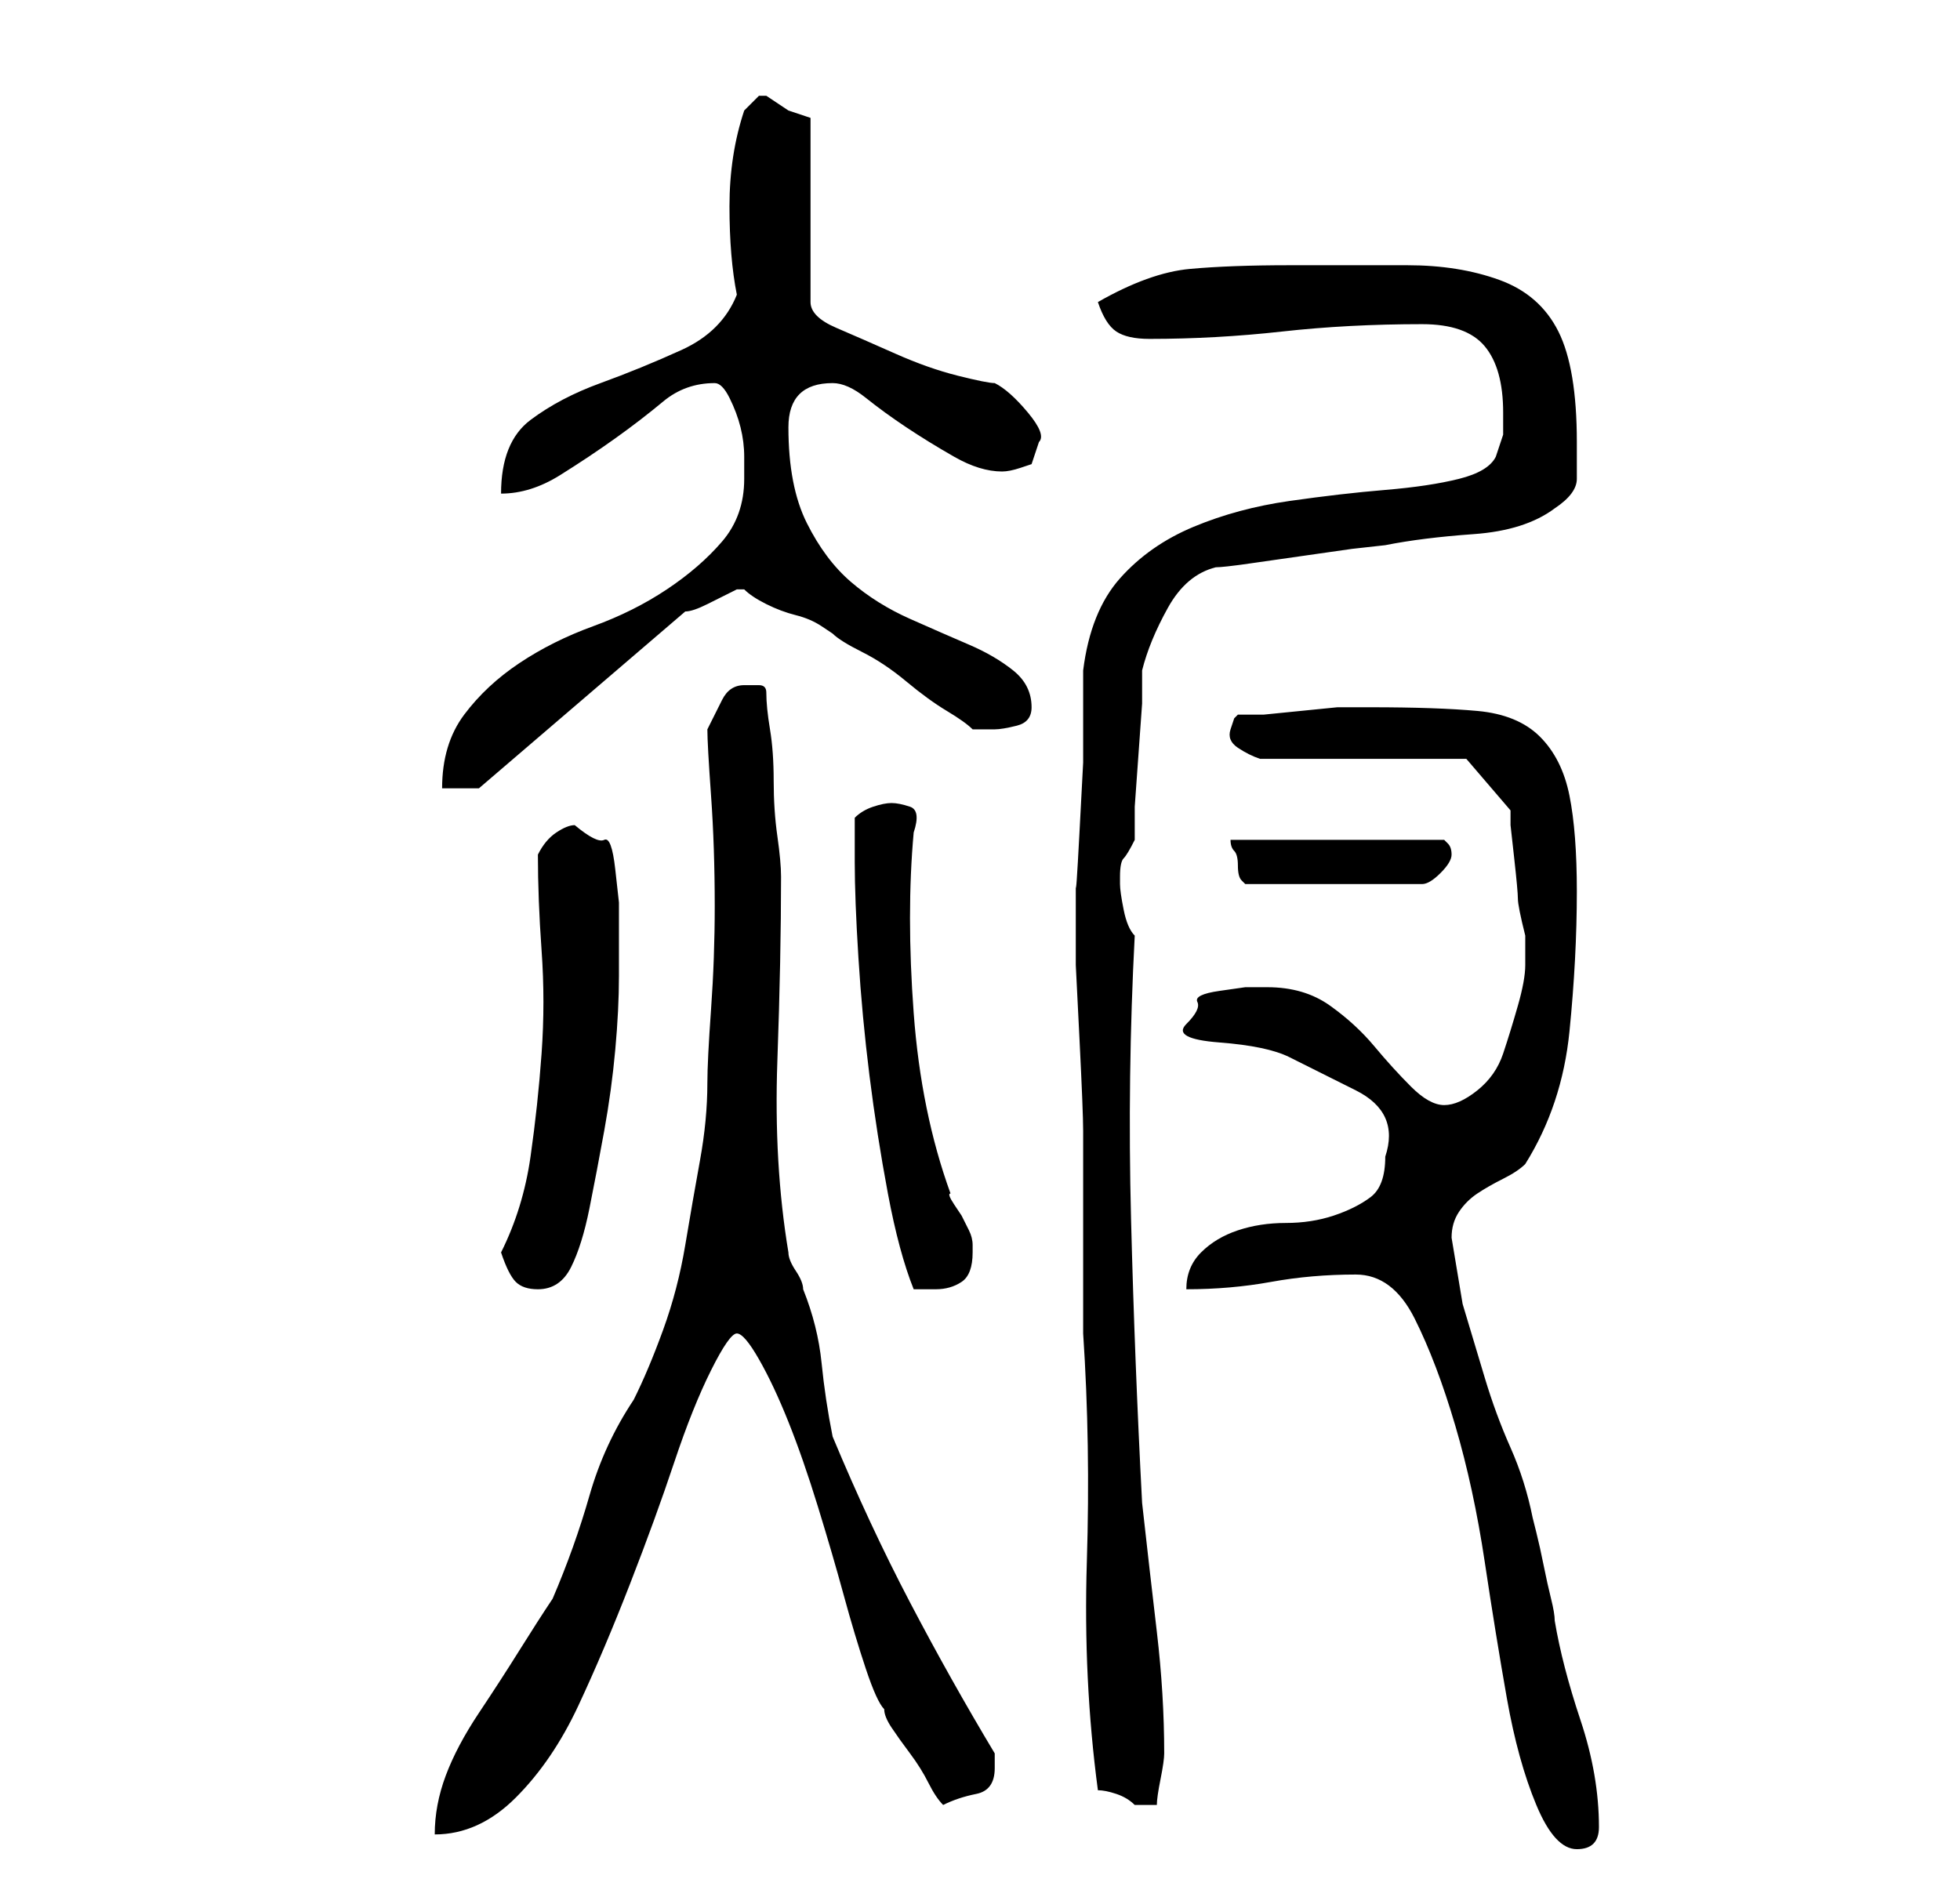<?xml version="1.0" standalone="no"?>
<!DOCTYPE svg PUBLIC "-//W3C//DTD SVG 1.1//EN" "http://www.w3.org/Graphics/SVG/1.1/DTD/svg11.dtd" >
<svg xmlns="http://www.w3.org/2000/svg" xmlns:xlink="http://www.w3.org/1999/xlink" version="1.1" viewBox="-10 0 266 256">
   <path fill="currentColor"
d="M174 173q5 0 8 6t5.5 14.5t4 18.5t3 18.5t4 14.5t5.5 6t3 -3q0 -7 -2.5 -14.5t-3.5 -13.5q0 -1 -0.5 -3t-1 -4.5t-1 -4.5l-0.5 -2q-1 -5 -3 -9.5t-3.5 -9.5l-3 -10t-1.5 -9q0 -2 1 -3.5t2.5 -2.5t3.5 -2t3 -2q5 -8 6 -18t1 -19q0 -8 -1 -13t-4 -8t-8.5 -3.5t-14.5 -0.5
h-1h-3.5t-5 0.5t-5 0.5h-3.5l-0.5 0.5t-0.5 1.5t1 2.5t3 1.5h28l6 7v2t0.5 4.5t0.5 5.5t1 5v4q0 2 -1 5.5t-2 6.5t-3.5 5t-4.5 2t-4.5 -2.5t-5 -5.5t-6 -5.5t-8.5 -2.5h-3t-3.5 0.5t-3 1.5t-1.5 3t4.5 2.5t9.5 2t9 4.5t4 9q0 4 -2 5.5t-5 2.5t-6.5 1t-6.5 1t-5 3t-2 5
q6 0 11.5 -1t11.5 -1zM86 99q0 2 0.5 9t0.5 15q0 7 -0.5 14t-0.5 10q0 5 -1 10.5t-2 11.5t-3 11.5t-4 9.5q-4 6 -6 13t-5 14q-2 3 -4.5 7t-5.5 8.5t-4.5 8.5t-1.5 8q6 0 11 -5t8.5 -12.5t7 -16.5t6 -16.5t5 -12.5t3.5 -5t3 3.5t4 8.5t4 11.5t3.5 12t3 10t2.5 5.5q0 1 1 2.5
t2.5 3.5t2.5 4t2 3q2 -1 4.5 -1.5t2.5 -3.5v-2q-6 -10 -11.5 -20.5t-10.5 -22.5q-1 -5 -1.5 -10t-2.5 -10q0 -1 -1 -2.5t-1 -2.5q-2 -12 -1.5 -26t0.5 -25q0 -2 -0.5 -5.5t-0.5 -7.5t-0.5 -7t-0.5 -5q0 -1 -1 -1h-2q-2 0 -3 2zM139 243q1 0 2.5 0.5t2.5 1.5h1h2
q0 -1 0.5 -3.5t0.5 -3.5q0 -8 -1 -16.5t-2 -17.5q-1 -19 -1.5 -38.5t0.5 -38.5q-1 -1 -1.5 -3.5t-0.5 -3.5v-1q0 -2 0.5 -2.5t1.5 -2.5v-4.5t0.5 -7t0.5 -7v-4.5q1 -4 3.5 -8.5t6.5 -5.5q1 0 4.5 -0.5l7 -1l7 -1t4.5 -0.5q5 -1 12 -1.5t11 -3.5q3 -2 3 -4v-5q0 -10 -2.5 -15
t-8 -7t-12.5 -2h-16q-8 0 -13.5 0.5t-12.5 4.5q1 3 2.5 4t4.5 1q9 0 18 -1t19 -1q6 0 8.5 3t2.5 9v3t-1 3q-1 2 -5 3t-10 1.5t-13 1.5t-13 3.5t-10 7t-5 12.5v4.5v8t-0.5 9.5t-0.5 7v3v2v6t0.5 10t0.5 12.5v12v10v5.5q1 15 0.5 31t1.5 31zM58 170q1 3 2 4t3 1q3 0 4.5 -3
t2.5 -8t2 -10.5t1.5 -11t0.5 -10v-5.5v-4.5t-0.5 -4.5t-1.5 -4t-4 -2q-1 0 -2.5 1t-2.5 3q0 6 0.5 13t0 14t-1.5 14t-4 13zM106 117q0 5 0.5 13t1.5 16t2.5 16t3.5 13h1.5h1.5q2 0 3.5 -1t1.5 -4v-1q0 -1 -0.5 -2l-1 -2t-1 -1.5t-0.5 -1.5q-4 -11 -5 -24.5t0 -24.5
q1 -3 -0.5 -3.5t-2.5 -0.5t-2.5 0.5t-2.5 1.5v6zM157 114q0 1 0.5 1.5t0.5 2t0.5 2l0.5 0.5h24q1 0 2.5 -1.5t1.5 -2.5t-0.5 -1.5l-0.5 -0.5h-29zM91 65q0 5 -3 8.5t-7.5 6.5t-10 5t-10 5t-7.5 7t-3 10h5l28 -24q1 0 3 -1l4 -2v0v0h0.5h0.5q1 1 3 2t4 1.5t3.5 1.5l1.5 1
q1 1 4 2.5t6 4t5.5 4t3.5 2.5h2h1q1 0 3 -0.5t2 -2.5q0 -3 -2.5 -5t-6 -3.5t-8 -3.5t-8 -5t-6 -8t-2.5 -13q0 -6 6 -6q2 0 4.5 2t5.5 4t6.5 4t6.5 2q1 0 2.5 -0.5l1.5 -0.5l1 -3q1 -1 -1.5 -4t-4.5 -4q-1 0 -5 -1t-8.5 -3t-8 -3.5t-3.5 -3.5v-25l-3 -1l-1.5 -1l-1.5 -1h-1v0
l-1.5 1.5l-0.5 0.5q-2 6 -2 13t1 12q-2 5 -7.5 7.5t-11 4.5t-9.5 5t-4 10q4 0 8 -2.5t7.5 -5t6.5 -5t7 -2.5q1 0 2 2t1.5 4t0.5 4v3z" />
</svg>
